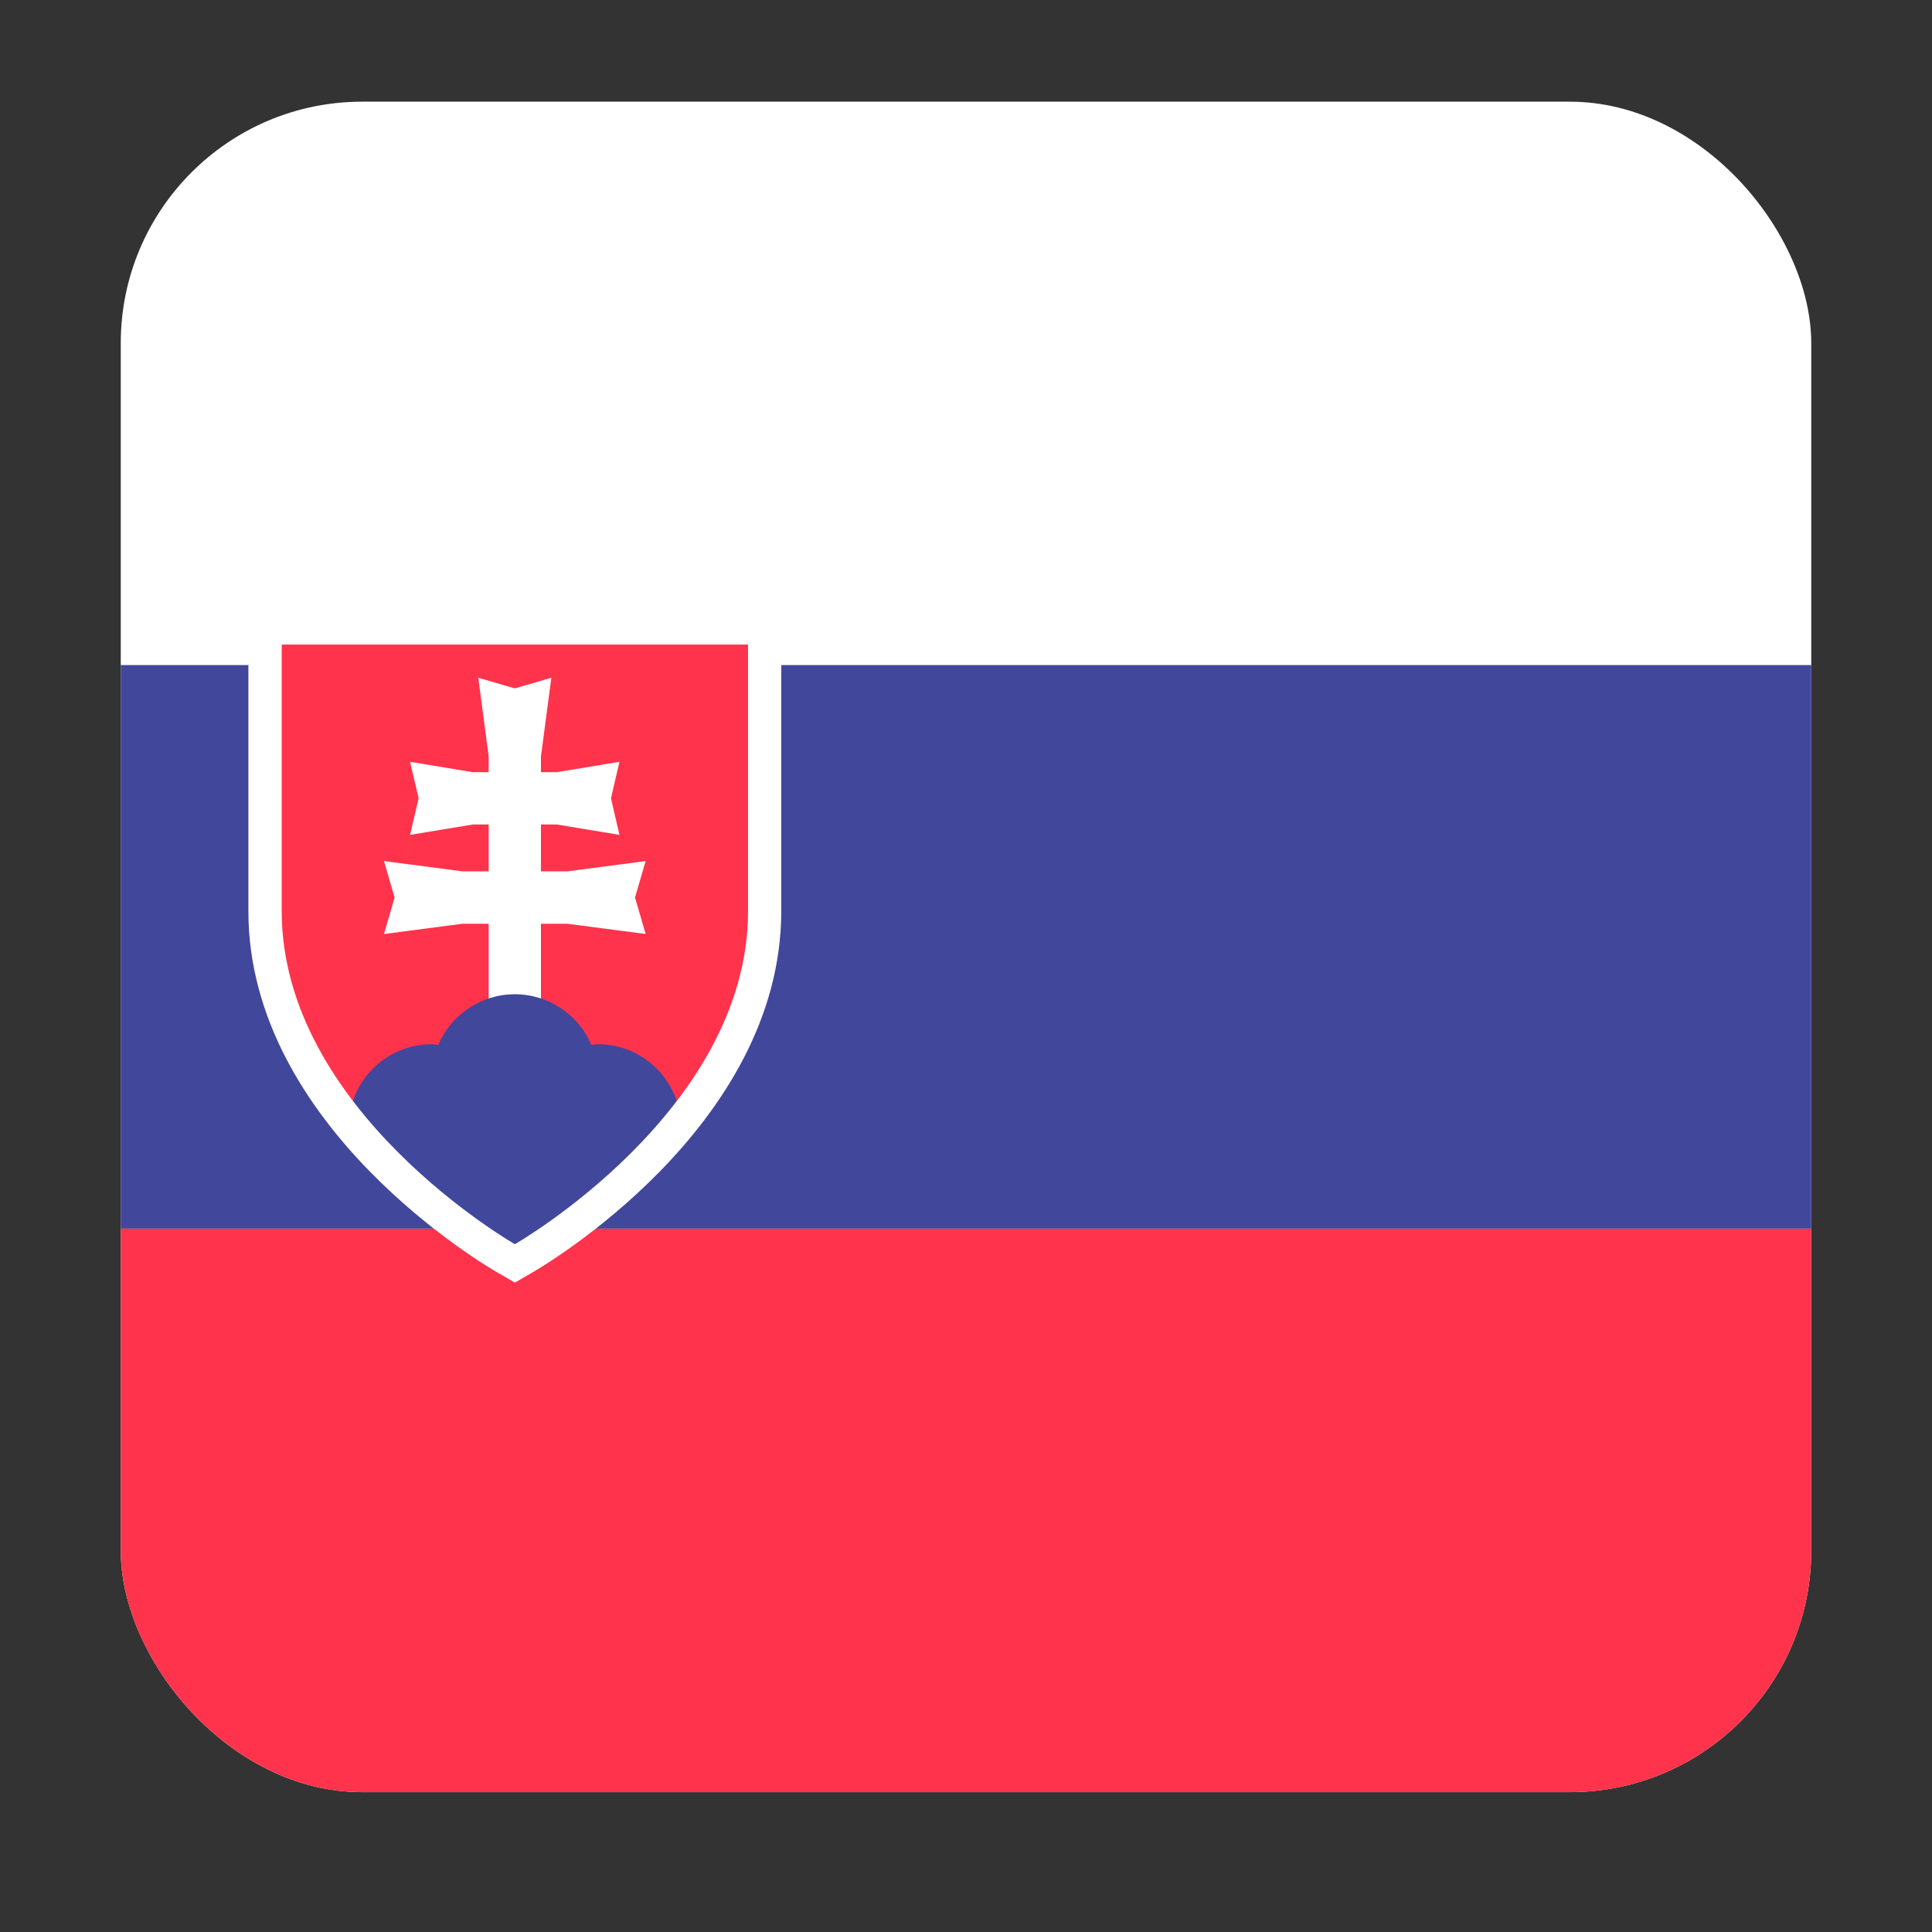<svg width="16" height="16" viewBox="0 0 16 16" fill="none" xmlns="http://www.w3.org/2000/svg">
<rect x="0" y="0" width="16" height="16" fill="#333333" stroke="none"/>
<g clip-path="url(#clip0_5367_189716)">
<rect x="1" y="0.842" width="14" height="14" rx="2" fill="white"/>
<path d="M15 10.175V5.508H1V10.175H15Z" fill="#41479B"/>
<path d="M1 10.176H15V14.474C15 14.678 14.892 14.842 14.759 14.842H1.241C1.108 14.842 1 14.678 1 14.474V10.176Z" fill="#FF334B"/>
<path d="M4.195 10.425C4.113 10.378 2.194 9.262 2.194 7.546V5.201H6.332V7.546C6.332 9.262 4.413 10.378 4.332 10.425L4.263 10.463L4.195 10.425Z" fill="#FF334B"/>
<path d="M5.347 7.131L4.697 7.216H4.48V6.828H4.61L5.13 6.914L5.06 6.611L5.13 6.309L4.61 6.395H4.48V6.264L4.566 5.613L4.263 5.701L3.961 5.613L4.047 6.264V6.395H3.917L3.396 6.309L3.467 6.611L3.396 6.914L3.917 6.828H4.047V7.216H3.83L3.18 7.131L3.268 7.433L3.18 7.735L3.83 7.65H4.047V8.648H4.48V7.65H4.697L5.347 7.735L5.259 7.433L5.347 7.131Z" fill="white"/>
<path d="M4.263 8.234C3.979 8.234 3.734 8.407 3.629 8.654C3.61 8.652 3.593 8.648 3.574 8.648C3.207 8.648 2.909 8.936 2.888 9.298C3.447 9.986 4.146 10.395 4.195 10.423L4.263 10.462L4.332 10.423C4.38 10.395 5.08 9.986 5.639 9.298C5.618 8.936 5.32 8.648 4.953 8.648C4.934 8.648 4.916 8.652 4.898 8.654C4.793 8.407 4.548 8.234 4.263 8.234Z" fill="#41479B"/>
<path d="M6.195 5.338C6.195 5.338 6.195 6.994 6.195 7.545C6.195 9.2 4.264 10.304 4.264 10.304C4.264 10.304 2.333 9.2 2.333 7.545C2.333 6.994 2.333 5.338 2.333 5.338H6.195ZM6.47 5.062H6.195H2.333H2.057V5.338V7.545C2.057 9.34 4.042 10.495 4.127 10.543L4.264 10.622L4.4 10.543C4.485 10.495 6.47 9.34 6.47 7.545V5.338V5.062H6.47Z" fill="white"/>
</g>
<defs>
<clipPath id="clip0_5367_189716">
<rect x="1" y="0.842" width="14" height="14" rx="2" fill="white"/>
</clipPath>
</defs>
</svg>
